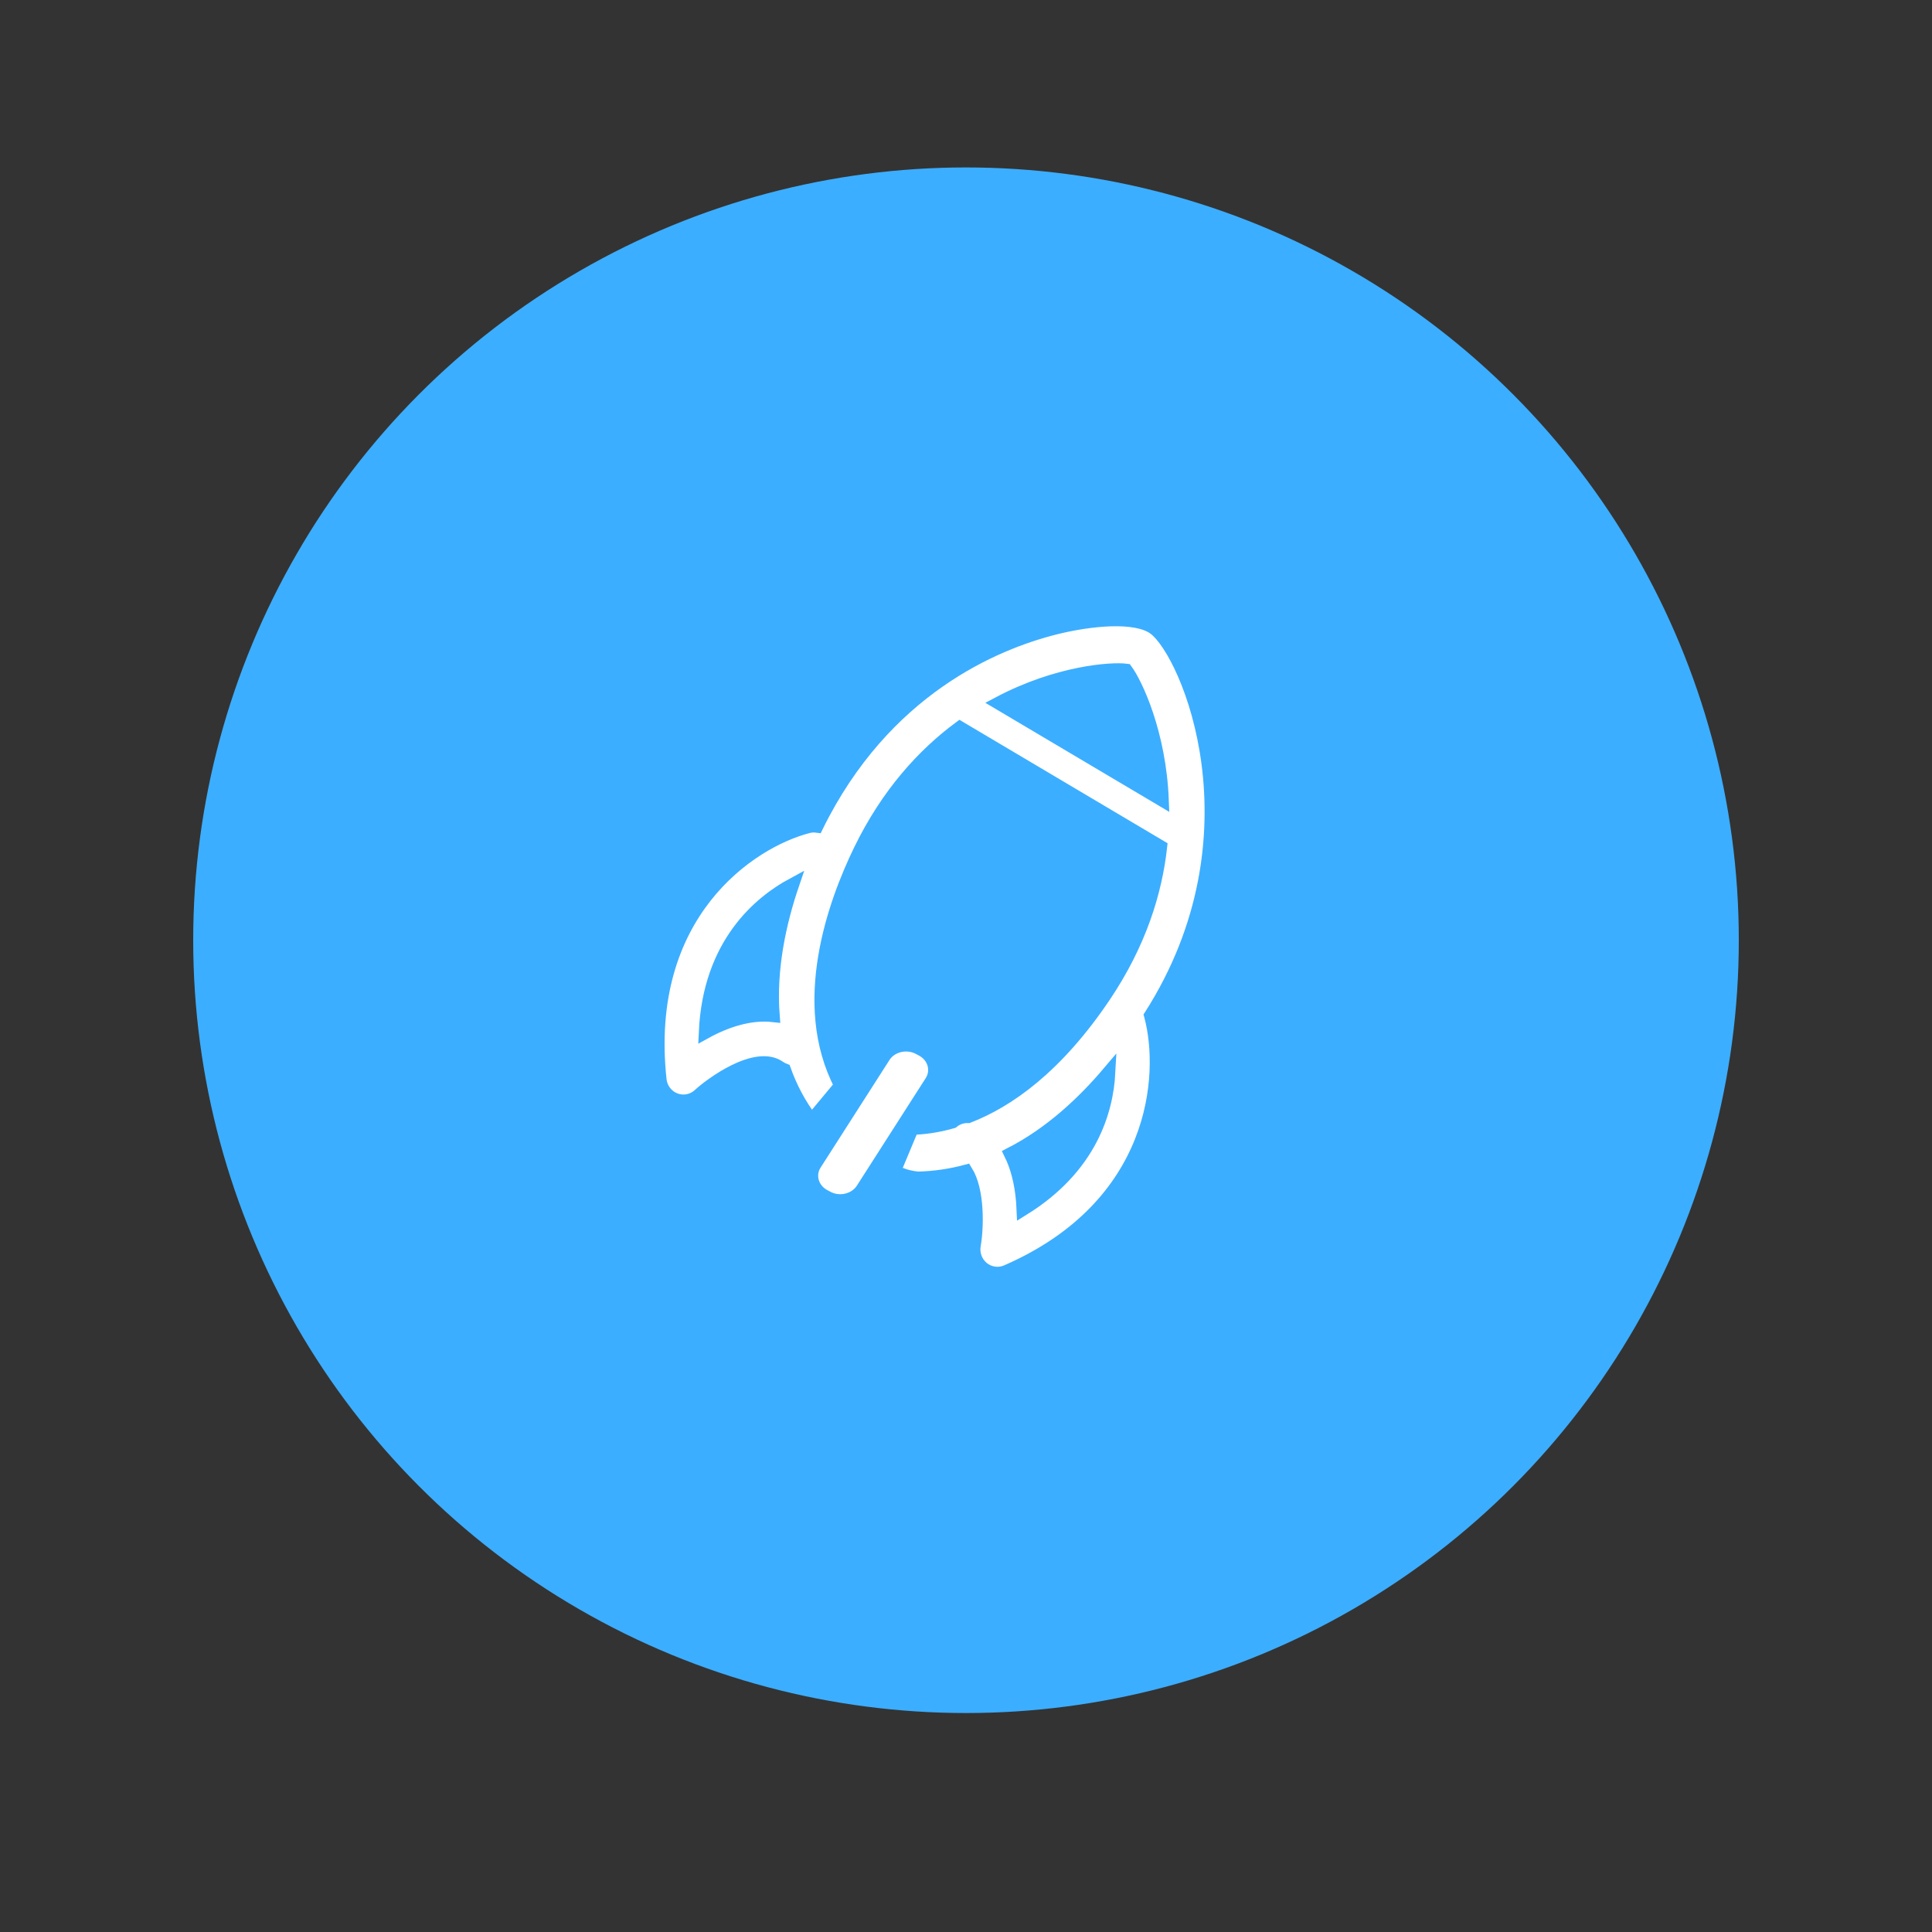 <svg xmlns="http://www.w3.org/2000/svg" width="150" height="150" viewBox="0 0 150 150">
  <rect x="0" y="0" width="150" height="150" fill="#333333" stroke="none"/>
  <g fill="none" fill-rule="evenodd" transform="translate(15 13)">
    <circle cx="60" cy="60" r="60" fill="#3CAEFF"/>
    <g fill="#FFF" fill-rule="nonzero" stroke="#3CAEFF" transform="translate(36.098 35.122)">
      <path d="M15.849,44.203 C15.301,45.059 14.085,45.35 13.147,44.851 L12.902,44.721 C11.964,44.222 11.644,43.114 12.192,42.259 L17.539,33.907 C18.086,33.052 19.302,32.761 20.24,33.26 L20.485,33.39 C21.424,33.889 21.743,34.997 21.196,35.852 L15.849,44.203 L15.849,44.203 Z"/>
      <path d="M38.223,30.729 C47.138,16.755 41.115,2.579 38.519,0.671 C37.052,-0.407 33.45,-0.013 30.809,0.651 C26.146,1.825 17.565,5.385 12.327,16.028 C12.107,15.999 11.879,16.008 11.651,16.067 C7.069,17.25 -1.232,22.876 0.154,35.709 C0.256,36.646 1.034,37.355 1.962,37.356 C2.415,37.356 2.852,37.184 3.186,36.875 C4.034,36.091 7.579,33.43 9.425,34.737 C9.548,34.824 9.679,34.888 9.812,34.941 C10.293,36.291 10.976,37.607 11.918,38.85 L14.163,36.153 C10.84,29.788 13.68,21.977 15.668,17.888 C17.801,13.503 20.583,10.463 23.42,8.362 L39.021,17.613 C38.629,21.16 37.398,25.118 34.686,29.165 C30.93,34.771 27.136,37.389 24.086,38.572 C23.642,38.555 23.205,38.698 22.86,38.987 C21.637,39.338 20.573,39.463 19.733,39.482 L18.373,42.736 C18.915,43.241 20.171,43.338 20.171,43.338 C21.484,43.308 22.732,43.114 23.917,42.798 C24.862,44.298 24.79,47.15 24.549,48.558 C24.431,49.227 24.684,49.908 25.208,50.331 C25.732,50.753 26.441,50.85 27.056,50.582 C38.733,45.496 39.472,35.385 38.232,30.75 C38.229,30.742 38.225,30.736 38.223,30.729 L38.223,30.729 Z M3.655,32.042 C3.961,25.125 7.919,21.897 10.457,20.529 C9.444,23.501 8.655,27.113 8.937,30.733 C7.136,30.531 5.261,31.156 3.655,32.042 L3.655,32.042 Z M36.342,3.907 C37.093,4.925 38.943,8.767 39.148,14.012 L26.425,6.468 C31.04,4.025 35.234,3.76 36.342,3.907 Z M28.327,45.777 C28.319,45.59 28.308,45.403 28.294,45.216 C28.171,43.635 27.818,42.414 27.351,41.464 C30.476,39.862 33.027,37.455 35,35.123 C34.844,38.127 33.593,42.516 28.327,45.777 L28.327,45.777 Z"/>
    </g>
  </g>
</svg>
